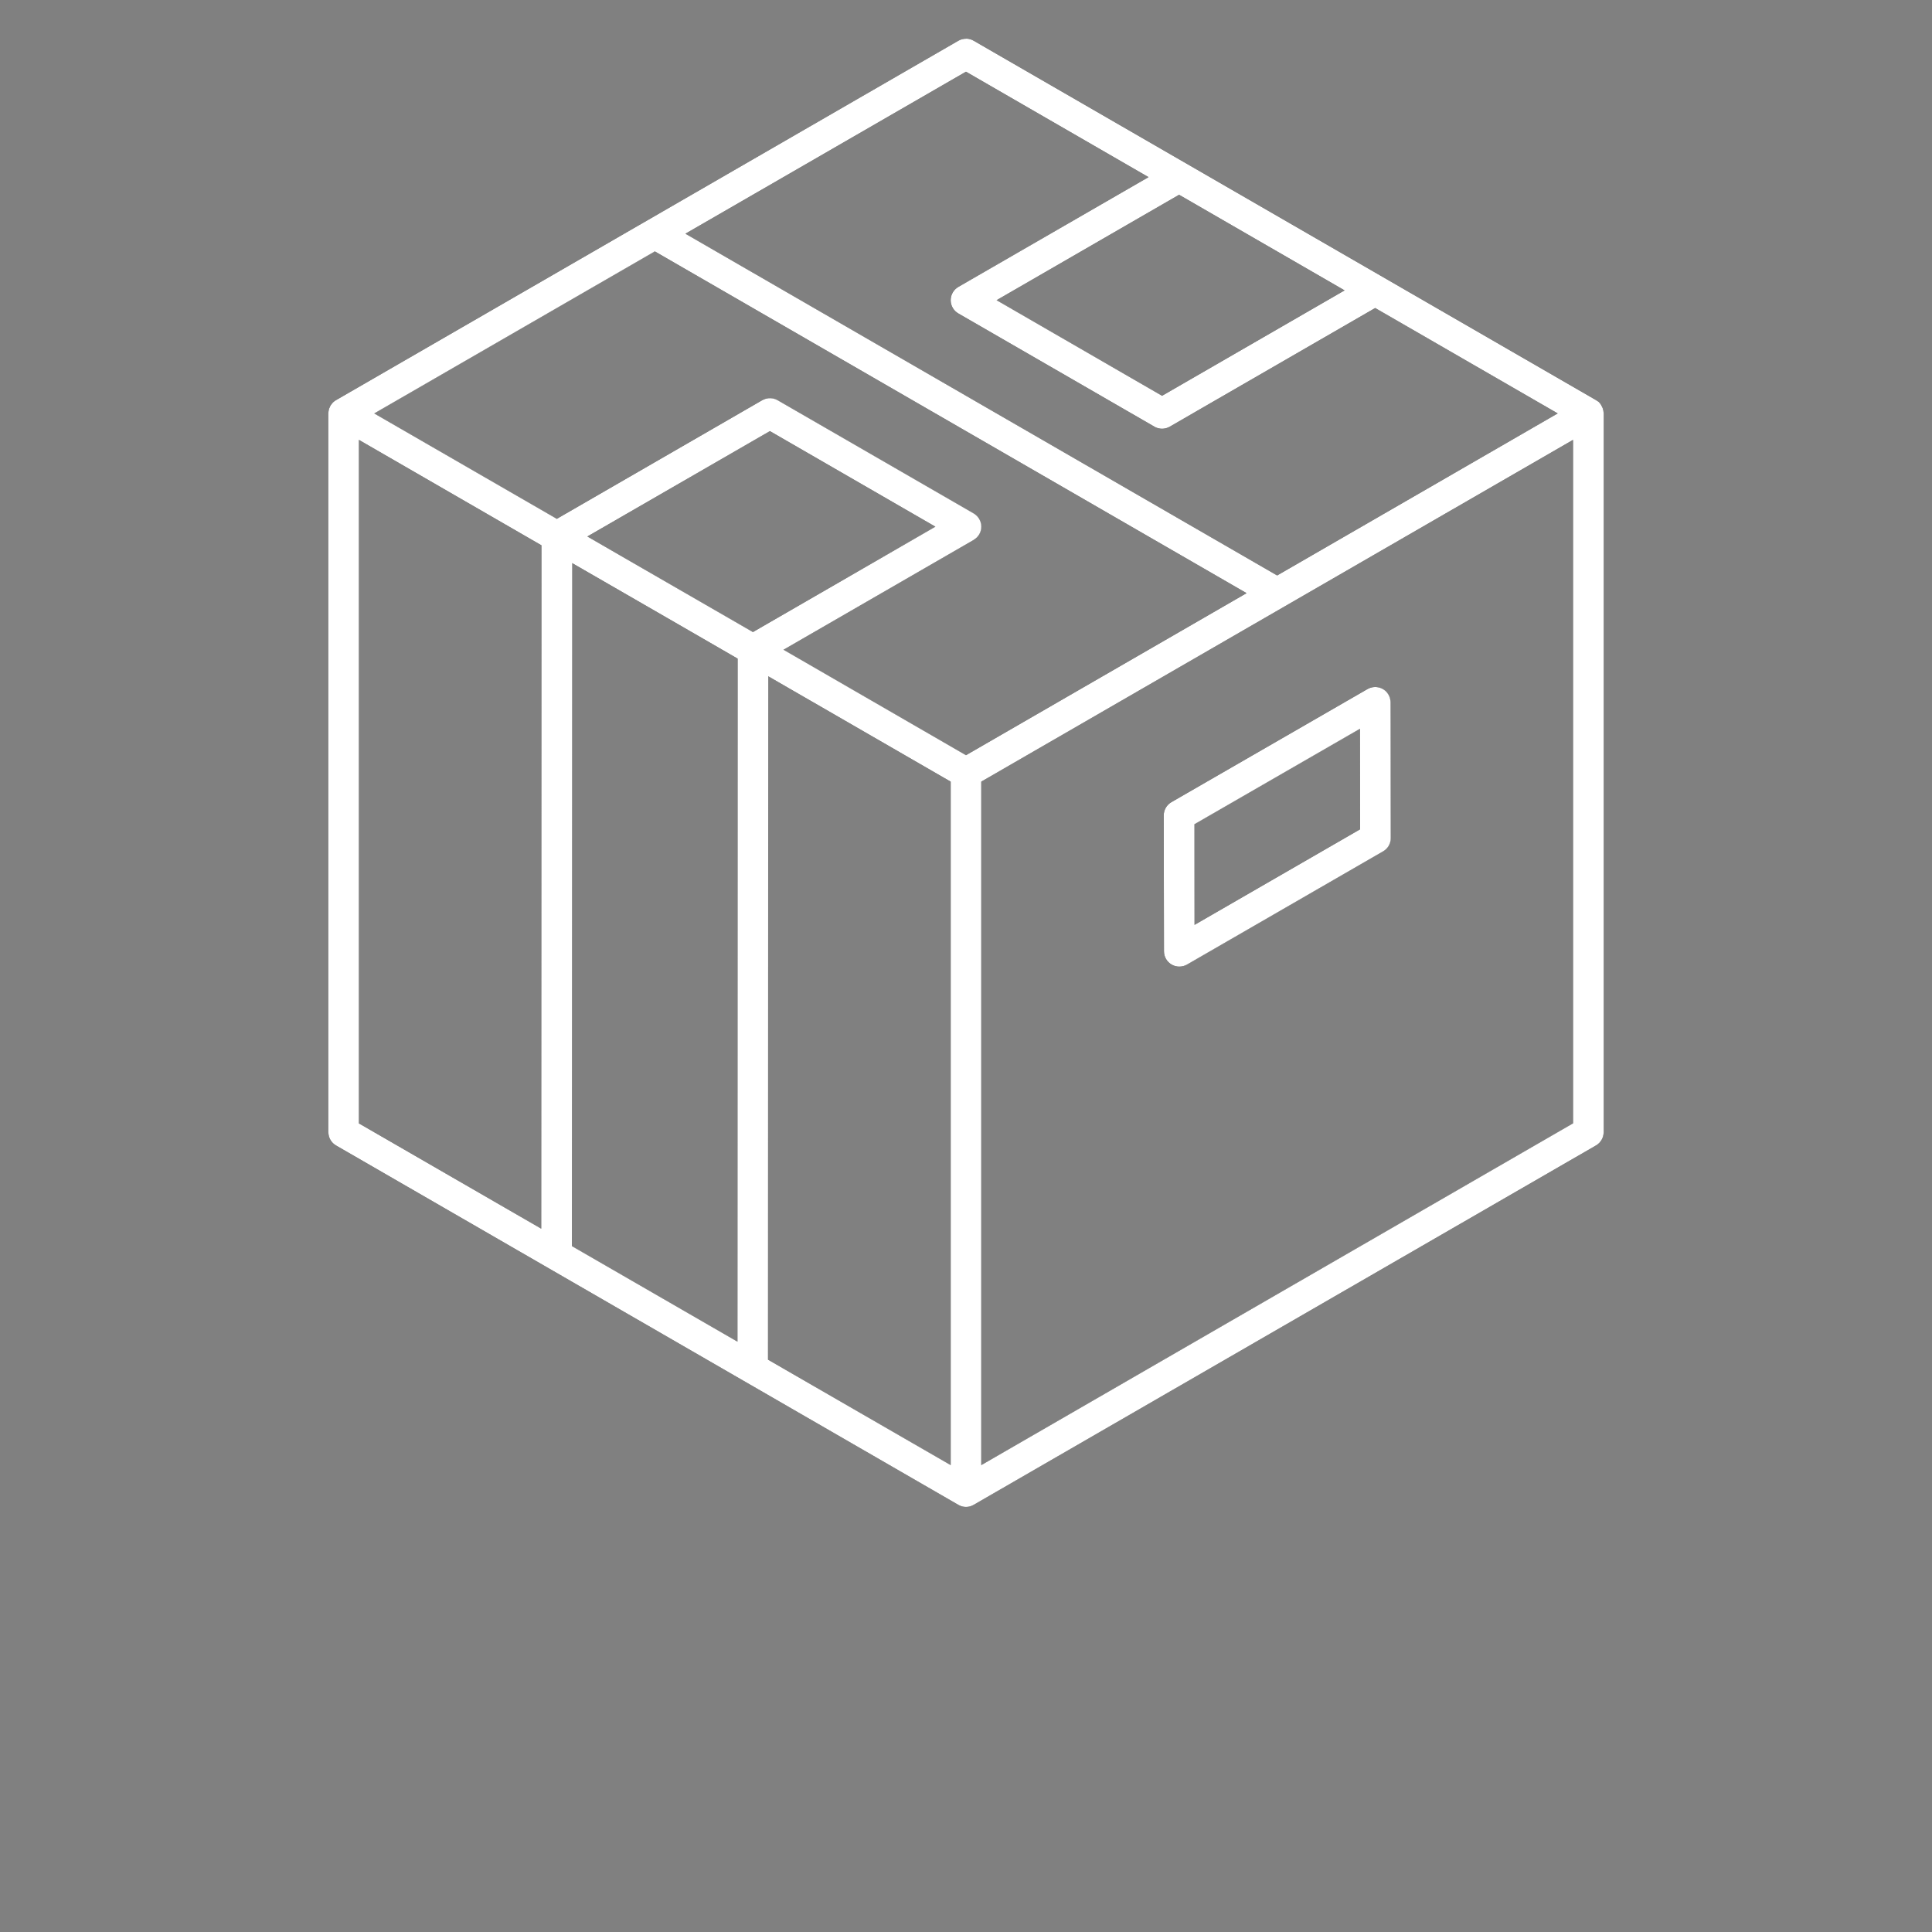 <svg version="1.2" xmlns="http://www.w3.org/2000/svg" viewBox="0 0 700 700" width="700" height="700">
	<rect x="0" y="0" width="700" height="700" fill="#808080" stroke="none"/>
	<title>box-svg</title>
	<defs>
		<clipPath clipPathUnits="userSpaceOnUse" id="cp1">
			<path d="m350.12 14c0.93 0.02 1.84 0.27 2.64 0.74l225.48 130.21q0.17 0.1 0.33 0.22 0.12 0.07 0.23 0.15 0.11 0.07 0.22 0.14 0.1 0.08 0.21 0.15 0.11 0.11 0.21 0.22 0.09 0.11 0.17 0.22 0.1 0.11 0.19 0.22 0.08 0.11 0.15 0.22 0.1 0.15 0.19 0.3 0.06 0.11 0.12 0.22 0.08 0.14 0.15 0.29 0.06 0.11 0.11 0.22 0.07 0.15 0.13 0.3 0.04 0.11 0.08 0.22 0.05 0.14 0.08 0.29 0.04 0.11 0.07 0.22 0.04 0.15 0.06 0.3 0.02 0.1 0.02 0.22 0.03 0.18 0.05 0.36 0 0.11 0 0.22 0.01 0.08 0.02 0.15v260.43c0 1.98-1.06 3.81-2.78 4.8l-225.48 130.21c-1.71 1-3.83 1-5.54 0l-225.48-130.21c-1.72-0.99-2.77-2.82-2.77-4.8v-260.43c0-0.83 0.18-1.65 0.54-2.39q0.12-0.27 0.26-0.52 0.15-0.23 0.32-0.44 0.16-0.23 0.35-0.44 0.37-0.41 0.83-0.73 0.22-0.16 0.46-0.3l225.48-130.21c0.88-0.51 1.88-0.77 2.9-0.74zm-101.79 70.68l214.4 123.82 101.66-58.71-66.13-38.19-74.45 43c-1.71 0.99-3.83 0.99-5.54 0v-0.01l-71.05-41.02c-1.72-0.99-2.77-2.82-2.77-4.8 0-1.98 1.05-3.81 2.77-4.8h-0.01l68.92-39.79-66.14-38.2zm112.74 24.09l59.96 34.63 66.14-38.19-59.97-34.64zm-225.48 41.03l66.14 38.19 74.44-42.99c0.89-0.5 1.89-0.76 2.91-0.73 0.93 0.02 1.83 0.27 2.64 0.73l71.05 41.03c1.71 1 2.76 2.83 2.76 4.81 0 1.97-1.05 3.8-2.76 4.79l-0.01 0.01-68.9 39.79 66.13 38.19 101.66-58.71-214.4-123.82zm77.22 44.58l11.63 6.72 43.2 24.94 5.15 2.97 66.12-38.18-59.97-34.63zm142.72 88.82v247.64l214.4-123.82v-247.64zm-225.5-123.81v247.63l66.06 38.15 0.09-247.59-66.14-38.2zm77.23 44.62l0.02 0.01v-0.01zm0.03 0.01l-0.09 247.47 59.99 34.62 0.06-247.48-25.65-14.82zm70.97 288.61l66.19 38.22v-247.64l-66.11-38.18zm223.85-242.16c1.08 1.05 1.69 2.48 1.69 3.98l0.09 49.21c0 1.98-1.06 3.82-2.78 4.81l-71.07 41.02c-1.72 0.98-3.83 0.98-5.54-0.01-1.71-0.99-2.77-2.81-2.77-4.79l-0.09-49.23c0-1.99 1.06-3.83 2.77-4.82l71.08-40.99c0.79-0.45 1.68-0.71 2.59-0.73 1.5-0.05 2.96 0.51 4.03 1.55zm-69.38 48.17l0.06 36.46 60-34.63-0.06-36.43z"/>
		</clipPath>
	</defs>
	<style>
		.s0 { fill: #000000 } 
	</style>
	<g clip-path="url(#cp1)">
		<path id="Layer" fill-rule="evenodd" class="s0" d="m350.1 14c1 0 1.9 0.3 2.7 0.7l225.4 130.2q0.2 0.2 0.4 0.3 0.1 0 0.2 0.1 0.1 0.1 0.2 0.2 0.1 0 0.2 0.1 0.1 0.1 0.2 0.2 0.1 0.1 0.2 0.3 0.1 0.1 0.2 0.2 0.1 0.1 0.1 0.2 0.1 0.1 0.2 0.3 0.1 0.1 0.2 0.2 0 0.2 0.1 0.3 0.1 0.1 0.1 0.2 0.1 0.2 0.1 0.3 0.1 0.1 0.1 0.2 0.1 0.2 0.1 0.3 0.1 0.1 0.1 0.2 0 0.2 0 0.3 0.1 0.2 0.1 0.3 0 0.1 0 0.3 0 0.1 0 0.3 0 0 0 0.1v260.4c0 2-1 3.8-2.7 4.8l-225.5 130.2c-1.7 1-3.9 1-5.6 0l-225.5-130.2c-1.7-1-2.7-2.8-2.7-4.8v-260.4c0-0.8 0.2-1.6 0.5-2.4q0.1-0.3 0.3-0.5 0.1-0.2 0.3-0.5 0.2-0.2 0.3-0.4 0.4-0.4 0.9-0.7 0.2-0.2 0.4-0.3l225.5-130.2c0.9-0.5 1.9-0.8 2.9-0.8zm-101.8 70.7l214.4 123.8 101.7-58.7-66.1-38.2-74.5 43c-1.7 1-3.8 1-5.5 0l-71.1-41c-1.7-1-2.8-2.8-2.8-4.8 0-2 1.1-3.8 2.8-4.8l68.9-39.8-66.1-38.2zm112.7 24.1l60 34.6 66.1-38.2-59.9-34.6zm-225.5 41l66.1 38.2 74.5-43c0.8-0.5 1.9-0.7 2.9-0.7 0.9 0 1.8 0.3 2.6 0.7l71.1 41.1c1.7 1 2.7 2.8 2.7 4.8 0 1.9-1 3.8-2.7 4.8h-0.1l-68.9 39.8 66.2 38.1 101.6-58.7-214.4-123.8zm77.3 44.6l11.6 6.7 43.2 25 5.1 2.9 66.2-38.1-60-34.7zm142.7 88.8v247.7l214.4-123.8v-247.7zm-225.5-123.8v247.6l66.1 38.2 0.1-247.6-66.2-38.2zm77.2 44.6h0.1zm0 0l-0.1 247.5 60 34.6 0.1-247.5-25.7-14.8zm71 288.6l66.2 38.3v-247.7l-66.1-38.2zm223.8-242.1c1.1 1 1.7 2.4 1.7 3.9l0.1 49.3c0 1.9-1.1 3.8-2.8 4.8l-71.1 41c-1.7 1-3.8 1-5.5 0-1.7-1-2.8-2.8-2.8-4.8l-0.1-49.2c0-2 1.1-3.9 2.8-4.9l71.1-40.9c0.8-0.5 1.7-0.8 2.6-0.8 1.5 0 2.9 0.5 4 1.6zm-69.4 48.1l0.1 36.5 60-34.6-0.1-36.5z"/>
		<rect width="700" height="700" id="단색 채우기 1" style="fill: #ffffff"/>
	</g>
</svg>